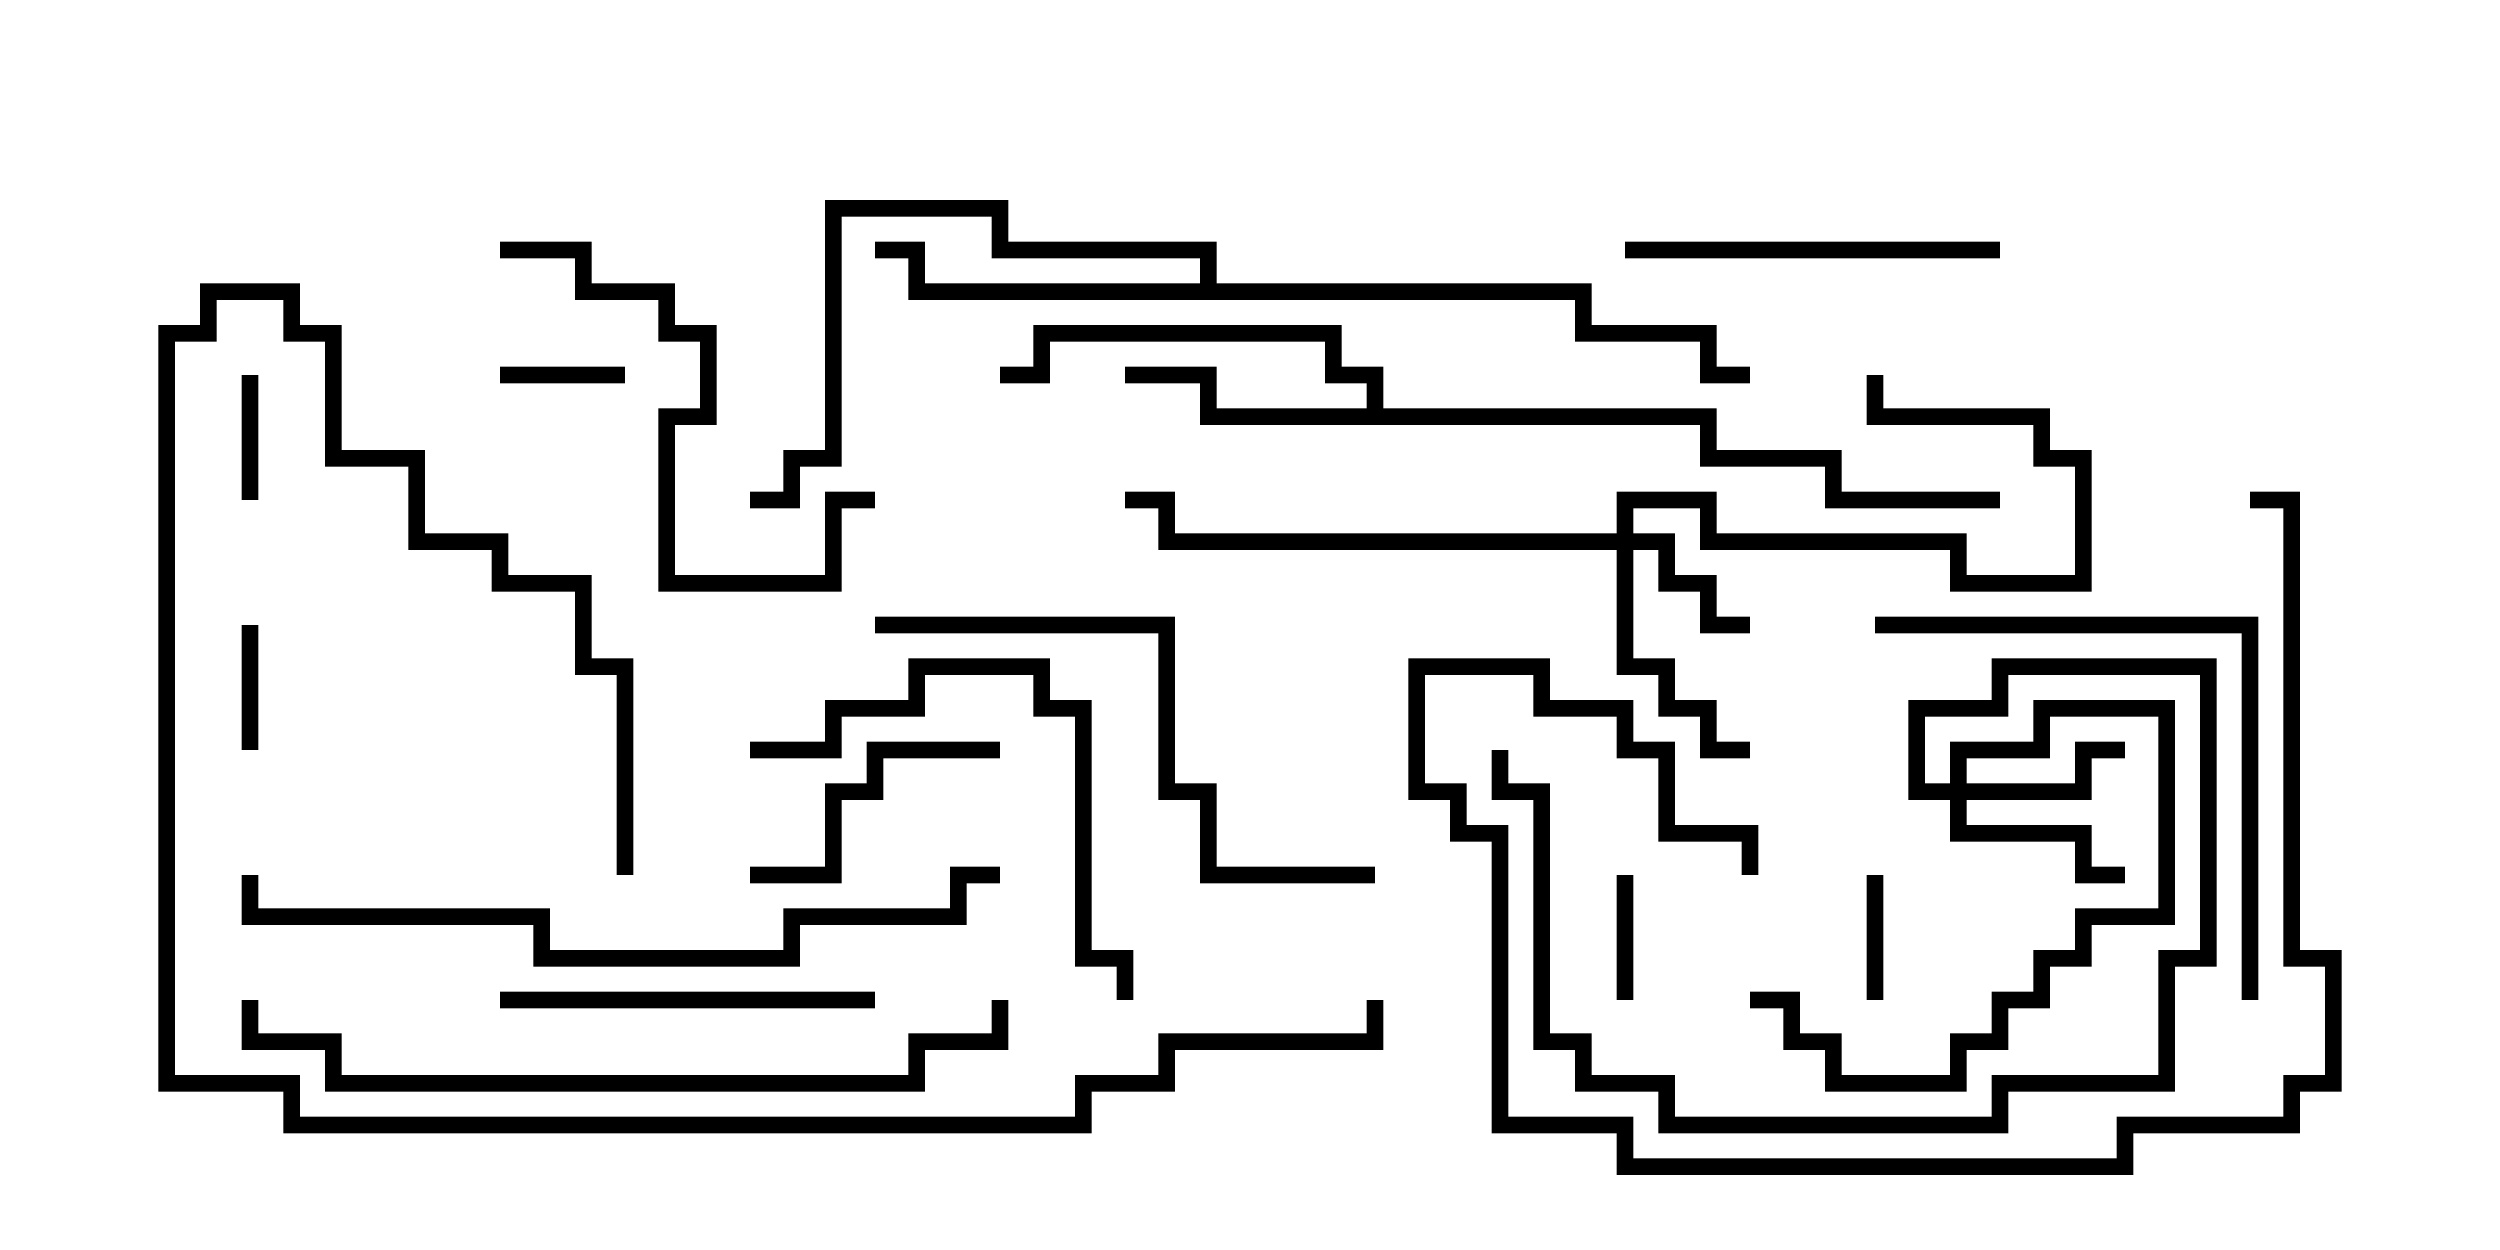 <svg version="1.1" width="30" height="15" xmlns="http://www.w3.org/2000/svg"><path d="M16.4,4.9L16.4,4.6L15.9,4.6L15.9,4.1L12.6,4.1L12.6,4.6L12,4.6L12,4.4L12.4,4.4L12.4,3.9L16.1,3.9L16.1,4.4L16.6,4.4L16.6,4.9L20.6,4.9L20.6,5.4L22.1,5.4L22.1,5.9L24,5.9L24,6.1L21.9,6.1L21.9,5.6L20.4,5.6L20.4,5.1L14.4,5.1L14.4,4.6L13.5,4.6L13.5,4.4L14.6,4.4L14.6,4.9z" stroke="none"/><path d="M14.4,3.4L14.4,3.1L11.9,3.1L11.9,2.6L10.1,2.6L10.1,5.6L9.6,5.6L9.6,6.1L9,6.1L9,5.9L9.4,5.9L9.4,5.4L9.9,5.4L9.9,2.4L12.1,2.4L12.1,2.9L14.6,2.9L14.6,3.4L19.1,3.4L19.1,3.9L20.6,3.9L20.6,4.4L21,4.4L21,4.6L20.4,4.6L20.4,4.1L18.9,4.1L18.9,3.6L10.9,3.6L10.9,3.1L10.5,3.1L10.5,2.9L11.1,2.9L11.1,3.4z" stroke="none"/><path d="M19.4,6.4L19.4,5.9L20.6,5.9L20.6,6.4L23.6,6.4L23.6,6.9L24.9,6.9L24.9,5.6L24.4,5.6L24.4,5.1L22.4,5.1L22.4,4.5L22.6,4.5L22.6,4.9L24.6,4.9L24.6,5.4L25.1,5.4L25.1,7.1L23.4,7.1L23.4,6.6L20.4,6.6L20.4,6.1L19.6,6.1L19.6,6.4L20.1,6.4L20.1,6.9L20.6,6.9L20.6,7.4L21,7.4L21,7.6L20.4,7.6L20.4,7.1L19.9,7.1L19.9,6.6L19.6,6.6L19.6,7.9L20.1,7.9L20.1,8.4L20.6,8.4L20.6,8.9L21,8.9L21,9.1L20.4,9.1L20.4,8.6L19.9,8.6L19.9,8.1L19.4,8.1L19.4,6.6L13.9,6.6L13.9,6.1L13.5,6.1L13.5,5.9L14.1,5.9L14.1,6.4z" stroke="none"/><path d="M23.4,9.4L23.4,8.9L24.4,8.9L24.4,8.4L26.1,8.4L26.1,11.1L25.1,11.1L25.1,11.6L24.6,11.6L24.6,12.1L24.1,12.1L24.1,12.6L23.6,12.6L23.6,13.1L21.9,13.1L21.9,12.6L21.4,12.6L21.4,12.1L21,12.1L21,11.9L21.6,11.9L21.6,12.4L22.1,12.4L22.1,12.9L23.4,12.9L23.4,12.4L23.9,12.4L23.9,11.9L24.4,11.9L24.4,11.4L24.9,11.4L24.9,10.9L25.9,10.9L25.9,8.6L24.6,8.6L24.6,9.1L23.6,9.1L23.6,9.4L24.9,9.4L24.9,8.9L25.5,8.9L25.5,9.1L25.1,9.1L25.1,9.6L23.6,9.6L23.6,9.9L25.1,9.9L25.1,10.4L25.5,10.4L25.5,10.6L24.9,10.6L24.9,10.1L23.4,10.1L23.4,9.6L22.9,9.6L22.9,8.4L23.9,8.4L23.9,7.9L26.6,7.9L26.6,11.6L26.1,11.6L26.1,13.1L24.1,13.1L24.1,13.6L19.9,13.6L19.9,13.1L18.9,13.1L18.9,12.6L18.4,12.6L18.4,9.6L17.9,9.6L17.9,9L18.1,9L18.1,9.4L18.6,9.4L18.6,12.4L19.1,12.4L19.1,12.9L20.1,12.9L20.1,13.4L23.9,13.4L23.9,12.9L25.9,12.9L25.9,11.4L26.4,11.4L26.4,8.1L24.1,8.1L24.1,8.6L23.1,8.6L23.1,9.4z" stroke="none"/><path d="M7.5,4.4L7.5,4.6L6,4.6L6,4.4z" stroke="none"/><path d="M19.4,10.5L19.6,10.5L19.6,12L19.4,12z" stroke="none"/><path d="M22.4,10.5L22.6,10.5L22.6,12L22.4,12z" stroke="none"/><path d="M3.1,6L2.9,6L2.9,4.5L3.1,4.5z" stroke="none"/><path d="M3.1,9L2.9,9L2.9,7.5L3.1,7.5z" stroke="none"/><path d="M12,8.9L12,9.1L10.6,9.1L10.6,9.6L10.1,9.6L10.1,10.6L9,10.6L9,10.4L9.9,10.4L9.9,9.4L10.4,9.4L10.4,8.9z" stroke="none"/><path d="M24,2.9L24,3.1L19.5,3.1L19.5,2.9z" stroke="none"/><path d="M6,12.1L6,11.9L10.5,11.9L10.5,12.1z" stroke="none"/><path d="M10.5,5.9L10.5,6.1L10.1,6.1L10.1,7.1L7.9,7.1L7.9,4.9L8.4,4.9L8.4,4.1L7.9,4.1L7.9,3.6L6.9,3.6L6.9,3.1L6,3.1L6,2.9L7.1,2.9L7.1,3.4L8.1,3.4L8.1,3.9L8.6,3.9L8.6,5.1L8.1,5.1L8.1,6.9L9.9,6.9L9.9,5.9z" stroke="none"/><path d="M9,9.1L9,8.9L9.9,8.9L9.9,8.4L10.9,8.4L10.9,7.9L12.6,7.9L12.6,8.4L13.1,8.4L13.1,11.4L13.6,11.4L13.6,12L13.4,12L13.4,11.6L12.9,11.6L12.9,8.6L12.4,8.6L12.4,8.1L11.1,8.1L11.1,8.6L10.1,8.6L10.1,9.1z" stroke="none"/><path d="M22.5,7.6L22.5,7.4L27.1,7.4L27.1,12L26.9,12L26.9,7.6z" stroke="none"/><path d="M10.5,7.6L10.5,7.4L14.1,7.4L14.1,9.4L14.6,9.4L14.6,10.4L16.5,10.4L16.5,10.6L14.4,10.6L14.4,9.6L13.9,9.6L13.9,7.6z" stroke="none"/><path d="M27,6.1L27,5.9L27.6,5.9L27.6,11.4L28.1,11.4L28.1,13.1L27.6,13.1L27.6,13.6L25.6,13.6L25.6,14.1L19.4,14.1L19.4,13.6L17.9,13.6L17.9,10.1L17.4,10.1L17.4,9.6L16.9,9.6L16.9,7.9L18.6,7.9L18.6,8.4L19.6,8.4L19.6,8.9L20.1,8.9L20.1,9.9L21.1,9.9L21.1,10.5L20.9,10.5L20.9,10.1L19.9,10.1L19.9,9.1L19.4,9.1L19.4,8.6L18.4,8.6L18.4,8.1L17.1,8.1L17.1,9.4L17.6,9.4L17.6,9.9L18.1,9.9L18.1,13.4L19.6,13.4L19.6,13.9L25.4,13.9L25.4,13.4L27.4,13.4L27.4,12.9L27.9,12.9L27.9,11.6L27.4,11.6L27.4,6.1z" stroke="none"/><path d="M12,10.4L12,10.6L11.6,10.6L11.6,11.1L9.6,11.1L9.6,11.6L6.4,11.6L6.4,11.1L2.9,11.1L2.9,10.5L3.1,10.5L3.1,10.9L6.6,10.9L6.6,11.4L9.4,11.4L9.4,10.9L11.4,10.9L11.4,10.4z" stroke="none"/><path d="M11.9,12L12.1,12L12.1,12.6L11.1,12.6L11.1,13.1L3.9,13.1L3.9,12.6L2.9,12.6L2.9,12L3.1,12L3.1,12.4L4.1,12.4L4.1,12.9L10.9,12.9L10.9,12.4L11.9,12.4z" stroke="none"/><path d="M7.6,10.5L7.4,10.5L7.4,8.1L6.9,8.1L6.9,7.1L5.9,7.1L5.9,6.6L4.9,6.6L4.9,5.6L3.9,5.6L3.9,4.1L3.4,4.1L3.4,3.6L2.6,3.6L2.6,4.1L2.1,4.1L2.1,12.9L3.6,12.9L3.6,13.4L12.9,13.4L12.9,12.9L13.9,12.9L13.9,12.4L16.4,12.4L16.4,12L16.6,12L16.6,12.6L14.1,12.6L14.1,13.1L13.1,13.1L13.1,13.6L3.4,13.6L3.4,13.1L1.9,13.1L1.9,3.9L2.4,3.9L2.4,3.4L3.6,3.4L3.6,3.9L4.1,3.9L4.1,5.4L5.1,5.4L5.1,6.4L6.1,6.4L6.1,6.9L7.1,6.9L7.1,7.9L7.6,7.9z" stroke="none"/></svg>